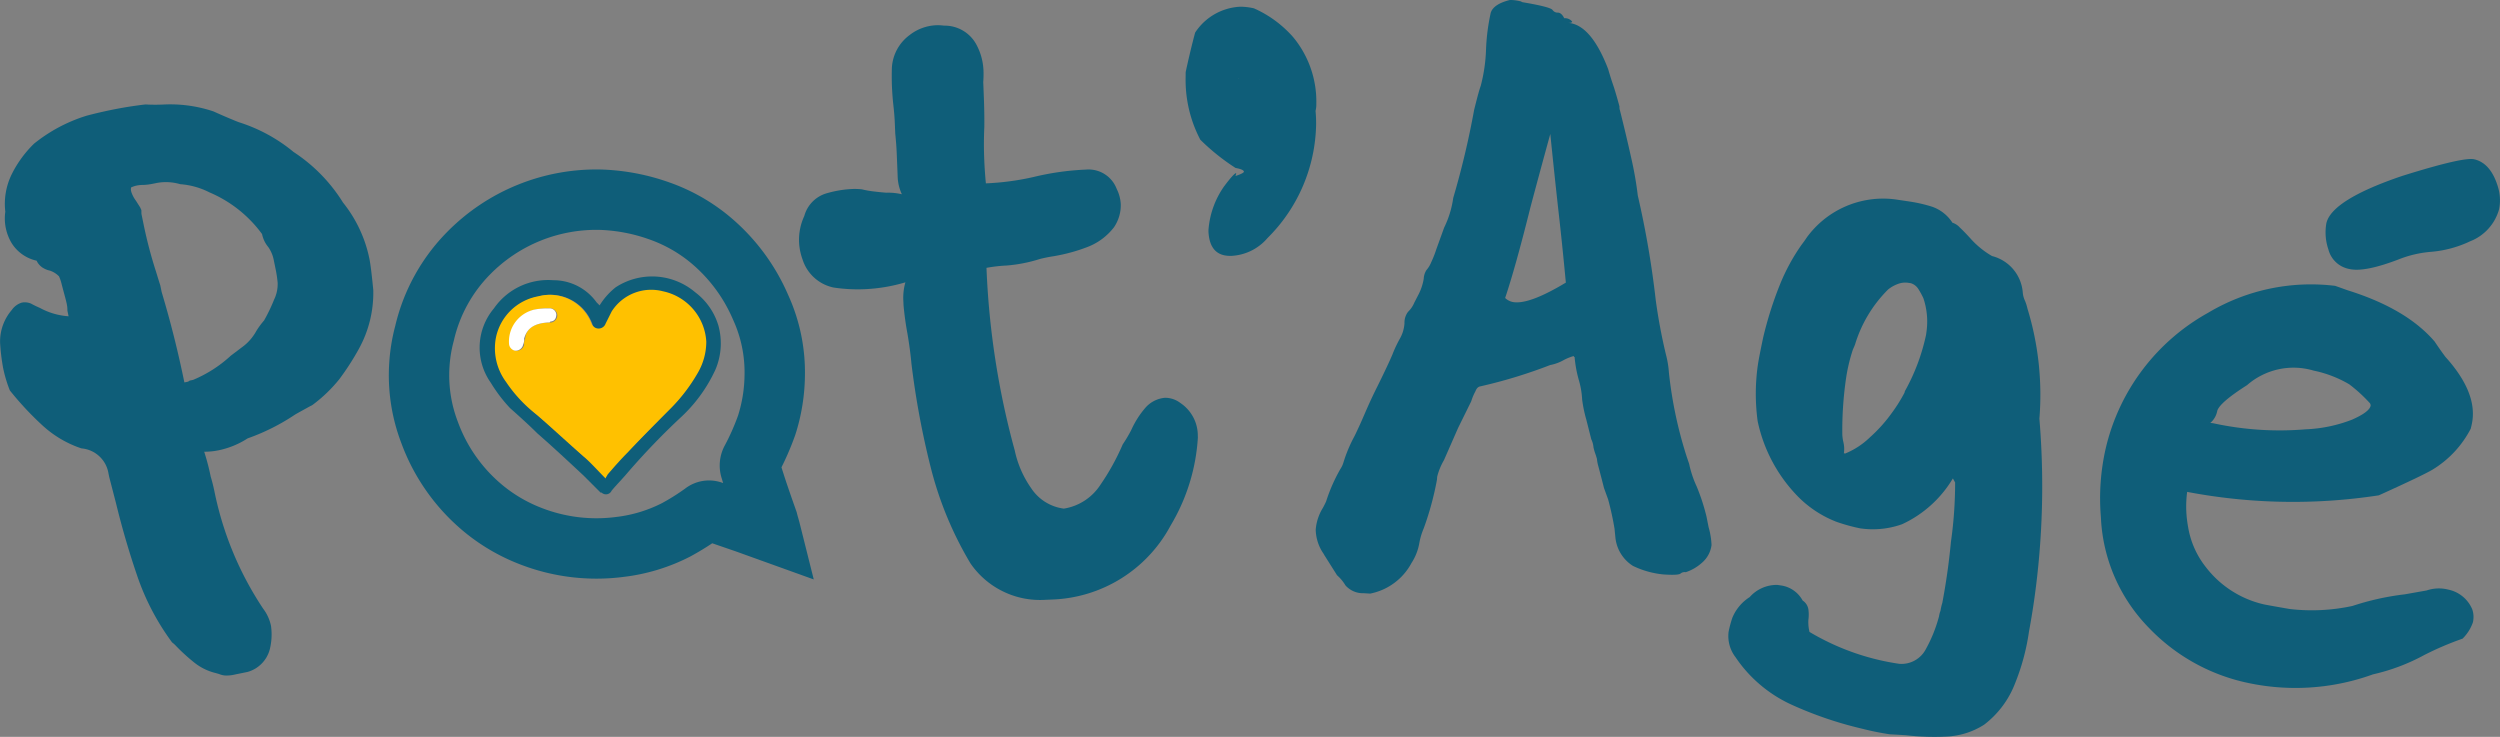 <svg id="Calque_1" data-name="Calque 1" xmlns="http://www.w3.org/2000/svg" viewBox="0 0 248.38 73.206"><rect x="0" y="0" width="248.38" height="73.206" fill="#808080" stroke="none"/><defs><style>.cls-1{isolation:isolate;}.cls-2{fill:#0f5e79;}.cls-3{fill:none;stroke:#0f5e79;stroke-miterlimit:10;stroke-width:6px;}.cls-4{fill:#ffc100;}.cls-5{fill:#fff;}</style></defs><g id="Calque_2" data-name="Calque 2"><g class="cls-1"><path class="cls-2" d="M30.04,74.513l-1.219.249a3.581,3.581,0,0,1-1.072.107,2.079,2.079,0,0,1-.559-.146l-.3-.087a5.452,5.452,0,0,1-2.155-1.047,18.586,18.586,0,0,1-1.864-1.702,2.525,2.525,0,0,0-.344-.303,24.232,24.232,0,0,1-3.467-6.615q-1.225-3.579-2.119-7.266l-.66-2.543-.073-.355a2.973,2.973,0,0,0-2.698-2.499A10.765,10.765,0,0,1,9.57,49.953a30.707,30.707,0,0,1-3.165-3.406,13.253,13.253,0,0,1-.67-2.244,20.162,20.162,0,0,1-.299-2.504,4.807,4.807,0,0,1,1.171-3.252,1.857,1.857,0,0,1,.982-.721,1.543,1.543,0,0,1,.939.105c.264.146.552.285.862.419a6.901,6.901,0,0,0,2.851.832l-.117-.571a2.875,2.875,0,0,0-.063-.657c-.039-.189-.106-.461-.202-.813-.096-.353-.196-.728-.301-1.129a4.178,4.178,0,0,0-.269-.8,2.293,2.293,0,0,0-.891-.562,2.212,2.212,0,0,1-.731-.296,1.66,1.66,0,0,1-.601-.695,3.922,3.922,0,0,1-2.47-1.728,4.778,4.778,0,0,1-.641-3.142,6.671,6.671,0,0,1,.648-3.739,11.19,11.19,0,0,1,2.207-3.017,15.711,15.711,0,0,1,5.22-2.778q1.206-.319,2.493-.583,1.626-.333,3.349-.536.856.048,1.767.01a13.432,13.432,0,0,1,5.01.687q1.244.565,2.474,1.057a16.16,16.16,0,0,1,5.476,2.971,16.24,16.24,0,0,1,4.907,5.021A13.105,13.105,0,0,1,42.139,33.517q.146.715.375,3.046a11.535,11.535,0,0,1-1.395,5.79,25.886,25.886,0,0,1-1.981,3.083,14.441,14.441,0,0,1-2.655,2.55q-.892.481-1.713.945a21.045,21.045,0,0,1-4.737,2.381A8.455,8.455,0,0,1,27.168,52.492a6.897,6.897,0,0,1-1.452.147,23.039,23.039,0,0,1,.646,2.472q.212.7.374,1.485A32.678,32.678,0,0,0,31.584,68.248a4.199,4.199,0,0,1,.77,1.701,6.117,6.117,0,0,1-.124,2.331A3.168,3.168,0,0,1,30.04,74.513ZM23.746,45.753l.136-.027c.044-.009.102-.021.169-.035a.541.541,0,0,0,.223-.12l.338-.069a12.819,12.819,0,0,0,3.744-2.401l1.345-1.018a4.887,4.887,0,0,0,1.19-1.434,7.9,7.9,0,0,1,.773-1.05,16.9,16.9,0,0,0,.991-2.062,3.533,3.533,0,0,0,.357-1.708,12.056,12.056,0,0,0-.18-1.228l-.219-1.071a3.369,3.369,0,0,0-.534-1.229,2.914,2.914,0,0,1-.615-1.287,12.512,12.512,0,0,0-5.221-4.14A7.628,7.628,0,0,0,23.325,26.057a4.987,4.987,0,0,0-2.42-.101l-.339.069a6.047,6.047,0,0,1-.896.109,3.094,3.094,0,0,0-.624.053,2.49,2.49,0,0,0-.595.196.846.846,0,0,0,.005.371,2.058,2.058,0,0,0,.155.414,2.838,2.838,0,0,0,.32.53l.417.658.126.272.005.37.204,1a44.468,44.468,0,0,0,1.261,4.798q.213.701.413,1.33l.131.642Q22.814,41.185,23.746,45.753Z" transform="translate(-5.428 -7.759)"/></g><g class="cls-1"><path class="cls-2" d="M109.892,67.327l-.624.026a8.385,8.385,0,0,1-7.429-3.631A35.453,35.453,0,0,1,97.883,54.14a82.686,82.686,0,0,1-1.901-10.252q-.125-1.381-.396-2.977-.267-1.449-.391-2.832l-.018-.437a5.556,5.556,0,0,1,.205-1.834,16.544,16.544,0,0,1-4.066.683,16.178,16.178,0,0,1-3.059-.163A4.116,4.116,0,0,1,85.163,33.536a5.791,5.791,0,0,1-.348-1.738,5.641,5.641,0,0,1,.521-2.578A3.232,3.232,0,0,1,87.673,26.931a10.717,10.717,0,0,1,2.412-.394,6.619,6.619,0,0,1,.972.032,9.137,9.137,0,0,0,1.153.207c.441.055.871.099,1.288.129a5.895,5.895,0,0,1,1.533.154,4.485,4.485,0,0,1-.411-1.589l-.091-2.26q-.046-1.165-.157-2.185l-.038-.947q-.035-.875-.143-1.82-.106-.943-.145-1.893-.038-.946-.007-1.898a4.336,4.336,0,0,1,1.745-3.213,4.618,4.618,0,0,1,2.666-.988,4.52,4.52,0,0,1,.765.041,3.573,3.573,0,0,1,3.195,1.837,5.926,5.926,0,0,1,.731,2.671,9.588,9.588,0,0,1-.026,1.096l.061,1.531q.059,1.459.047,2.919-.075,1.61-.01,3.213.05,1.24.165,2.403a26.163,26.163,0,0,0,4.761-.639,26.619,26.619,0,0,1,5.174-.729,2.985,2.985,0,0,1,3.06,1.916,3.876,3.876,0,0,1,.407,1.516,3.916,3.916,0,0,1-.671,2.292,6.066,6.066,0,0,1-2.661,1.974,17.423,17.423,0,0,1-3.329.906,13.848,13.848,0,0,0-1.376.277,14.852,14.852,0,0,1-3.304.65,14.549,14.549,0,0,0-2.002.231,80.489,80.489,0,0,0,2.807,18.137,10.19,10.19,0,0,0,1.642,3.765,4.572,4.572,0,0,0,3.238,2.018,5.322,5.322,0,0,0,3.617-2.343,23.203,23.203,0,0,0,2.232-4.037,14.312,14.312,0,0,0,.845-1.423,9.097,9.097,0,0,1,1.436-2.251,2.926,2.926,0,0,1,1.905-.956,2.499,2.499,0,0,1,1.547.519,3.898,3.898,0,0,1,1.727,3.286l.006.146a19.257,19.257,0,0,1-2.703,8.73A13.896,13.896,0,0,1,109.892,67.327Z" transform="translate(-5.428 -7.759)"/></g><g class="cls-1"><path class="cls-2" d="M136.131,18.775a13.403,13.403,0,0,1,.055,1.384,16.274,16.274,0,0,1-4.819,11.24A5.053,5.053,0,0,1,127.751,33.182l-.139-.001q-2.008-.021-2.121-2.426l.001-.146a8.637,8.637,0,0,1,1.566-4.354q.981-1.301,1.189-1.299a1.287,1.287,0,0,1-.072.291q.834-.282.835-.429.002-.218-.827-.373a21.346,21.346,0,0,1-3.501-2.805,12.764,12.764,0,0,1-1.461-6.134l.006-.583q.436-2.033.939-3.923a5.675,5.675,0,0,1,4.524-2.575,6.395,6.395,0,0,1,1.313.16,11.203,11.203,0,0,1,3.917,2.882,10.018,10.018,0,0,1,2.287,6.58A2.738,2.738,0,0,1,136.131,18.775Zm-6.617-2.838q.968.01,1.111-.353a1.616,1.616,0,0,0-.286.871,3.933,3.933,0,0,0,.328,1.825c-0.0.049-.025.072-.07.072a1.778,1.778,0,0,1-.415-.077,7.194,7.194,0,0,0-.967-.156l-.069-0.0.139-.072.069 0q-.001.074-.141.217c-.046-0-.067-.17-.064-.51a5.794,5.794,0,0,0-.26-1.678,1.832,1.832,0,0,0-.479-.587A1.458,1.458,0,0,0,129.514,15.937Z" transform="translate(-5.428 -7.759)"/></g><g class="cls-1"><path class="cls-2" d="M141.555,66.735l-.625-.039a2.319,2.319,0,0,1-1.827-.776,4.174,4.174,0,0,0-.835-1.006l-1.254-1.986a2.258,2.258,0,0,0-.188-.305,4.371,4.371,0,0,1-.679-2.243,4.83,4.83,0,0,1,.708-2.156c.106-.188.213-.401.323-.64a16.572,16.572,0,0,1,1.41-3.211,2.43,2.43,0,0,0,.328-.713,14.186,14.186,0,0,1,1.086-2.572q.489-.996,1.07-2.354.583-1.355,1.229-2.636,1.053-2.134,1.474-3.135a12.3,12.3,0,0,1,.738-1.567,3.565,3.565,0,0,0,.453-1.511,1.774,1.774,0,0,1,.358-1.151,2.683,2.683,0,0,0,.622-.915l.403-.782a5.256,5.256,0,0,0,.529-1.581,1.761,1.761,0,0,1,.269-.863,2.682,2.682,0,0,0,.473-.777,10.649,10.649,0,0,0,.508-1.288l.777-2.151a9.694,9.694,0,0,0,.904-2.951,84.016,84.016,0,0,0,2.076-8.744q.483-1.95.653-2.379a16.136,16.136,0,0,0,.528-3.561,20.501,20.501,0,0,1,.469-3.711q.27-.864,1.9-1.273a4.25,4.25,0,0,1,1.105.143.499.499,0,0,0,.201.086q2.757.467,2.943.772a.607.607,0,0,0,.539.254c.278.017.514.277.713.778l-.268-.163c.004-.048.074-.069.213-.061a.917.917,0,0,1,.678.263l.064.078c-.006.098-.147.137-.426.12q2.29.145,3.999,4.58.281.973.571,1.797.284.899.562,1.943a.817.817,0,0,0,.043.369q.653,2.61,1.129,4.766a35.441,35.441,0,0,1,.646,3.708,91.818,91.818,0,0,1,1.782,10.382,54.635,54.635,0,0,0,1.015,5.418,9.472,9.472,0,0,1,.293,1.779,41.635,41.635,0,0,0,1.781,8.401l.23.675a10.401,10.401,0,0,0,.75,2.248,20.116,20.116,0,0,1,.975,2.995l.206,1.04a7.552,7.552,0,0,1,.294,1.779,2.765,2.765,0,0,1-.887,1.704,4.578,4.578,0,0,1-1.672.995.653.653,0,0,0-.496.115q-.155.209-1.68.113a8.908,8.908,0,0,1-3.076-.854,3.782,3.782,0,0,1-1.748-2.898l-.082-.812a29.153,29.153,0,0,0-.635-2.901l-.408-1.125c-.293-1.144-.492-1.914-.604-2.312a4.476,4.476,0,0,1-.1-.593l-.113-.374a5.879,5.879,0,0,1-.226-.748,2.321,2.321,0,0,0-.222-.82l-.49-1.938a13.406,13.406,0,0,1-.417-2.006,8.227,8.227,0,0,0-.349-2.003,12.29,12.29,0,0,1-.401-2.226l-.069-.004.006-.073-.07-.004a5.155,5.155,0,0,0-.933.381,4.404,4.404,0,0,1-1.358.501,49.473,49.473,0,0,1-6.978,2.127c-.188.037-.34.198-.452.484a5.326,5.326,0,0,0-.419,1l-1.298,2.632-1.41,3.211a6.27,6.27,0,0,0-.672,1.645l-.021.293a29.717,29.717,0,0,1-1.313,4.83,6.756,6.756,0,0,0-.46,1.586,5.304,5.304,0,0,1-.756,1.859A5.955,5.955,0,0,1,141.555,66.735Zm17.898-45.666q-.935,3.39-1.973,7.284-1.456,5.85-2.512,9.01a1.511,1.511,0,0,0,1.016.431q1.594.101,5.014-1.957-.359-3.836-.748-7.236Q159.866,25.13,159.453,21.069Z" transform="translate(-5.428 -7.759)"/></g><g class="cls-1"><path class="cls-2" d="M193.201,80.715a27.46,27.46,0,0,1-2.786-.562,37.58,37.58,0,0,1-6.937-2.358A13.431,13.431,0,0,1,177.858,73.056a3.447,3.447,0,0,1-.69-2.532,11.015,11.015,0,0,1,.37-1.382,4.435,4.435,0,0,1,1.725-2.061,3.584,3.584,0,0,1,2.757-1.209l.41.061a2.923,2.923,0,0,1,2.096,1.49,1.29,1.29,0,0,1,.572.895,3.911,3.911,0,0,1-.004,1.03,4.206,4.206,0,0,0,.109,1.194,24.267,24.267,0,0,0,8.918,3.169,2.733,2.733,0,0,0,2.656-1.482,14.128,14.128,0,0,0,1.295-3.23,2.571,2.571,0,0,1,.15-.566,5.109,5.109,0,0,1,.18-.782q.284-1.504.498-3.019.214-1.513.358-3.038a42.008,42.008,0,0,0,.416-5.901l-.224-.401a11.485,11.485,0,0,1-5.045,4.549,8.63,8.63,0,0,1-4.184.408,18.129,18.129,0,0,1-2.32-.641,10.905,10.905,0,0,1-3.807-2.481,15.186,15.186,0,0,1-4.039-7.521,20.238,20.238,0,0,1,.021-5.592q.091-.649.518-2.684a36.55,36.55,0,0,1,1.65-5.238,19.668,19.668,0,0,1,2.177-4.02c.17-.219.345-.464.522-.731a9.382,9.382,0,0,1,8.78-3.772l1.507.224a14.708,14.708,0,0,1,2.164.506,3.937,3.937,0,0,1,2.012,1.588,1.637,1.637,0,0,1,.736.478c.311.292.645.636,1.009,1.034a8.681,8.681,0,0,0,2.191,1.799,4.059,4.059,0,0,1,3.052,3.62,2.359,2.359,0,0,0,.23.844,5.134,5.134,0,0,1,.24.771,29.218,29.218,0,0,1,1.182,10.925,80.331,80.331,0,0,1-.512,17.96q-.226,1.588-.518,3.162a22.165,22.165,0,0,1-1.399,5.203,9.385,9.385,0,0,1-3.058,4.072,7.523,7.523,0,0,1-3.695,1.18,24.808,24.808,0,0,1-4.071-.128Q193.964,80.754,193.201,80.715Zm-4.58-27.922.137.021a7.744,7.744,0,0,0,2.467-1.62,14.8,14.8,0,0,0,2.156-2.403,15.57,15.57,0,0,0,1.266-2.02.666.666,0,0,1,.108-.279,20.085,20.085,0,0,0,2.026-5.44l.041-.289a7.285,7.285,0,0,0-.294-3.356,7.292,7.292,0,0,0-.499-.921,1.357,1.357,0,0,0-.755-.591l-.273-.041a2.051,2.051,0,0,0-.993.109,3.461,3.461,0,0,0-.988.553,13.024,13.024,0,0,0-3.291,5.473c-.072.186-.143.347-.207.484a17.029,17.029,0,0,0-.702,2.988,35.92,35.92,0,0,0-.354,5.468,4.132,4.132,0,0,0,.104.752A2.884,2.884,0,0,1,188.621,52.793Z" transform="translate(-5.428 -7.759)"/></g><g class="cls-1"><path class="cls-2" d="M228.251,75.492a19.024,19.024,0,0,1-9.292-5.322A16.732,16.732,0,0,1,214.156,59.141a22.267,22.267,0,0,1,.489-6.876,20.816,20.816,0,0,1,10.175-13.437,19.91,19.91,0,0,1,12.613-2.669l1.251.445q5.84,1.827,8.634,5.092.523.792,1.066,1.517,3.331,3.689,2.599,6.788l-.084.353a10.279,10.279,0,0,1-3.819,4.08q-.996.583-5.309,2.537a56.174,56.174,0,0,1-19.101-.353l.251-1.057a11.025,11.025,0,0,0-.107,4.512,8.669,8.669,0,0,0,1.73,3.979,10.126,10.126,0,0,0,5.746,3.739q.337.079,2.633.475a19.002,19.002,0,0,0,6.242-.309,26.281,26.281,0,0,1,5.193-1.152l2.158-.382a3.783,3.783,0,0,1,2.16-.084,3.307,3.307,0,0,1,2.383,1.978,2.345,2.345,0,0,1,.055,1.277,4.207,4.207,0,0,1-1.025,1.617,30.399,30.399,0,0,0-3.809,1.628,19.8,19.8,0,0,1-5.09,1.919A22.607,22.607,0,0,1,228.251,75.492Zm-2.762-25.645a30.973,30.973,0,0,0,8.994.566,14.279,14.279,0,0,0,4.611-.954q1.711-.749,1.861-1.382a.392.392,0,0,0-.136-.33,15.105,15.105,0,0,0-1.996-1.812,11.629,11.629,0,0,0-3.529-1.355,7.015,7.015,0,0,0-6.619,1.446q-2.687,1.708-2.955,2.537A2.094,2.094,0,0,1,224.999,49.805l-.589.381Q224.543,49.623,225.489,49.847ZM238.83,34.482a2.64,2.64,0,0,1-2.071-1.94,5.231,5.231,0,0,1-.2-2.613q.551-2.325,7.53-4.69,6.085-1.908,7.167-1.652,1.688.4,2.386,2.871a4.494,4.494,0,0,1,.073,2.1,4.791,4.791,0,0,1-2.896,3.183,11.152,11.152,0,0,1-3.812,1.033,11.179,11.179,0,0,0-3.32.776Q240.315,34.834,238.83,34.482Z" transform="translate(-5.428 -7.759)"/></g><path class="cls-3" d="M82,60.6h0c-.1-.4-.2-.7-.3-1.1-.6-1.7-1.2-3.4-1.7-5.1a1.183,1.183,0,0,1,.1-1A25.185,25.185,0,0,0,81.6,50a16.869,16.869,0,0,0,.8-5A15.505,15.505,0,0,0,81,38.3a17.963,17.963,0,0,0-5.1-6.8,16.461,16.461,0,0,0-5-2.8,19.216,19.216,0,0,0-5.8-1.1A17.8,17.8,0,0,0,52,32.9a16.665,16.665,0,0,0-4.4,8,15.665,15.665,0,0,0-.5,3,15.873,15.873,0,0,0,1,6.8,17.671,17.671,0,0,0,5.5,7.7A16.99,16.99,0,0,0,58.1,61,17.999,17.999,0,0,0,67,62.1a16.464,16.464,0,0,0,5.6-1.7,24.631,24.631,0,0,0,2.7-1.7.9.9,0,0,1,1-.1l3.2,1.1Z" transform="translate(-5.428 -7.759)"/><path class="cls-2" d="M65,38.1a6.9,6.9,0,0,1,1.6-1.8,6.615,6.615,0,0,1,7.9.5,6.431,6.431,0,0,1,2.3,3.3,6.643,6.643,0,0,1-.3,4.4,14.959,14.959,0,0,1-3.3,4.6,71.388,71.388,0,0,0-5.4,5.6c-.5.6-1.1,1.2-1.6,1.8a.623.623,0,0,1-1,.2h-.1l-.2-.2L63.4,55c-1.5-1.4-3-2.8-4.6-4.2-.8-.8-1.8-1.7-2.7-2.5a14.996,14.996,0,0,1-1.9-2.5,6.048,6.048,0,0,1,.3-7.4,6.548,6.548,0,0,1,5.9-2.8,5.262,5.262,0,0,1,4.3,2.2Zm.6,17a.349.349,0,0,1,.1-.2c.7-.8,1.3-1.5,2-2.2,1.4-1.4,2.9-2.9,4.3-4.4a14.598,14.598,0,0,0,2.6-3.4,5.614,5.614,0,0,0,.9-3.1,5.435,5.435,0,0,0-4.2-4.9,4.513,4.513,0,0,0-5,2l-.6,1.2a.752.752,0,0,1-.7.5.858.858,0,0,1-.7-.6A4.413,4.413,0,0,0,59,37.2a5.357,5.357,0,0,0-4.2,4.1,5.418,5.418,0,0,0,1,4.4,23.52,23.52,0,0,0,3,3.3c1.6,1.3,3.1,2.7,4.6,4.1A10.231,10.231,0,0,1,65.6,55.1Z" transform="translate(-5.428 -7.759)"/><path class="cls-4" d="M65.6,55.3c-.8-.8-1.4-1.5-2.2-2.2-1.5-1.3-3-2.7-4.6-4.1a13.964,13.964,0,0,1-3.1-3.3,5.625,5.625,0,0,1-1-4.4,5.227,5.227,0,0,1,4.2-4.1,4.448,4.448,0,0,1,5.3,2.7.74.74,0,0,0,1.4,0l.6-1.2a4.654,4.654,0,0,1,5.1-2,5.435,5.435,0,0,1,4.3,5,6.204,6.204,0,0,1-.9,3.2,17.04,17.04,0,0,1-2.6,3.4c-1.5,1.5-2.9,2.9-4.3,4.4-.7.7-1.4,1.5-2,2.2C65.7,55.1,65.6,55.2,65.6,55.3ZM59.8,39.8h.4a.73.73,0,0,0,.6-.7.749.749,0,0,0-.6-.7h-.1a6.15,6.15,0,0,0-1.4.1,3.255,3.255,0,0,0-2.6,3.4.684.684,0,0,0,.7.7.73.73,0,0,0,.7-.6,1.268,1.268,0,0,1,.1-.6C57.7,40.3,58.6,39.9,59.8,39.8Z" transform="translate(-5.428 -7.759)"/><path class="cls-5" d="M59.8,39.8c-1.2.1-2,.5-2.3,1.6a1.268,1.268,0,0,1-.1.6.76.76,0,0,1-.8.6.749.749,0,0,1-.6-.7,3.255,3.255,0,0,1,2.6-3.4,7.084,7.084,0,0,1,1.4-.1.661.661,0,0,1,.7.6h0c0,.4-.2.7-.6.7C60.1,39.8,60,39.8,59.8,39.8Z" transform="translate(-5.428 -7.759)"/></g></svg>